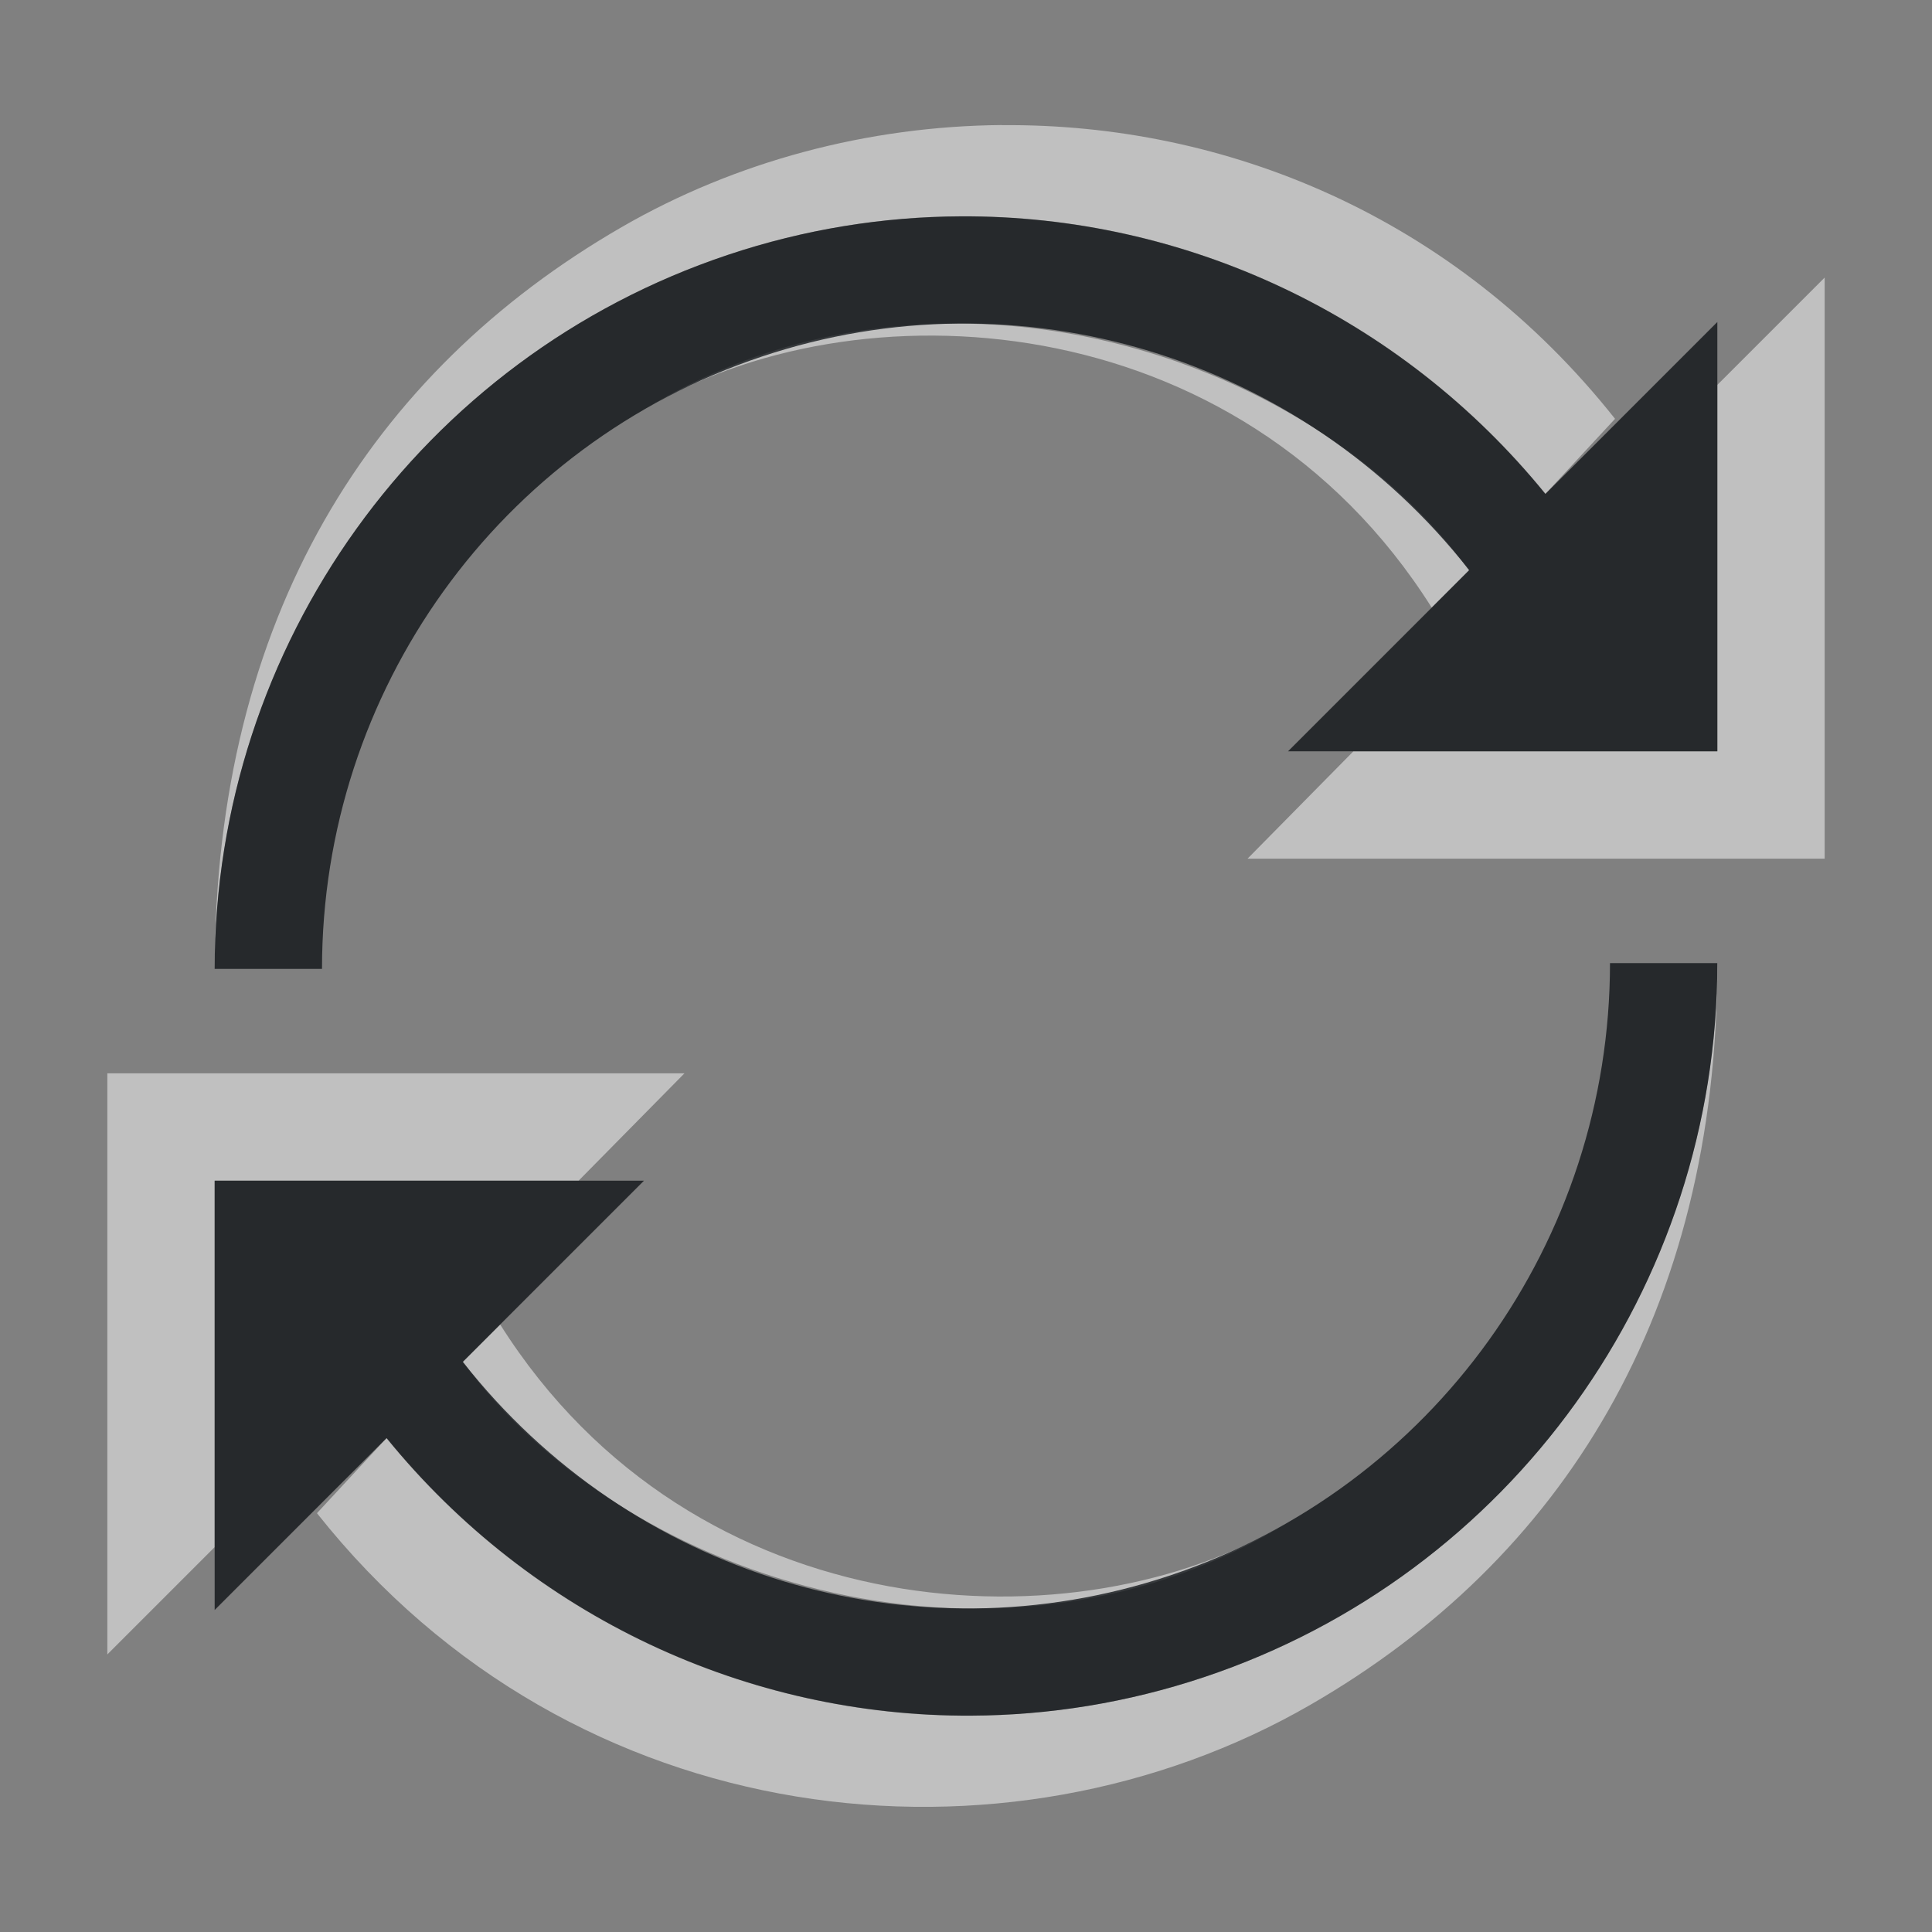 <?xml version="1.0" encoding="UTF-8"?>
<!-- Created with Inkscape (http://www.inkscape.org/) -->
<svg width="18" height="18" version="1.1" xmlns="http://www.w3.org/2000/svg" xmlns:cc="http://creativecommons.org/ns#" xmlns:dc="http://purl.org/dc/elements/1.1/" xmlns:rdf="http://www.w3.org/1999/02/22-rdf-syntax-ns#">
	<rect width="100%" height="100%" fill="#808080" stroke="none"/>
	<defs>
		<style id="current-color-scheme" type="text/css">.ColorScheme-Text {
			color:#090d11;
			}
			.ColorScheme-Background{
			color:#ffffff;
			}</style>
	</defs>
	<path class="ColorScheme-Background" d="m9.332 1.166c2.082-0.018 4.217 0.845 5.715 2.736l-0.648 0.699c-1.355-1.666-3.367-2.597-5.447-2.586-0.725 0.004-1.456 0.121-2.17 0.359-2.854 0.954-4.781 3.636-4.781 6.652 0-3.262 1.451-5.559 3.791-6.91 1.061-0.613 2.292-0.94 3.541-0.951zm7.668 1.42v5.414h-5.377l0.986-1h3.391v-3.414l1-1zm-7.834 0.434c1.808 0.08 3.543 0.967 4.521 2.293l-0.348 0.348c-1.805-2.86-5.391-3.032-7.357-1.834 0.988-0.612 2.099-0.855 3.184-0.807zm6.834 5.953c0 3.262-1.451 5.559-3.791 6.91-2.83 1.634-6.859 1.24-9.256-1.785l0.648-0.699c1.355 1.666 3.367 2.597 5.447 2.586 0.725-0.004 1.456-0.121 2.17-0.359 2.854-0.954 4.781-3.636 4.781-6.652zm-9.623 1.027-0.986 1h-3.391v3.414l-1 1v-5.414h5.377zm-1.717 2.34c1.805 2.86 5.391 3.032 7.357 1.834-2.634 1.633-6.14 0.636-7.705-1.486l0.348-0.348z" style="fill-opacity:.5;fill:currentColor"/>
	<path class="ColorScheme-Text" d="m8.951 2.016c2.08-0.011 4.092 0.92 5.447 2.586l1.602-1.602v4h-4l1.688-1.688c-1.561-1.988-4.188-2.793-6.59-1.99-2.448 0.818-4.098 3.114-4.098 5.705h-1c0-3.017 1.927-5.698 4.781-6.652 0.713-0.239 1.445-0.356 2.17-0.359zm7.049 6.957c0 3.017-1.927 5.698-4.781 6.652-0.713 0.239-1.445 0.356-2.17 0.359-2.08 0.011-4.092-0.92-5.447-2.586l-1.602 1.602v-4h4l-1.688 1.688c1.561 1.988 4.188 2.793 6.59 1.99 2.448-0.818 4.098-3.114 4.098-5.705h1z" style="fill-opacity:.75;fill:currentColor"/>
</svg>
